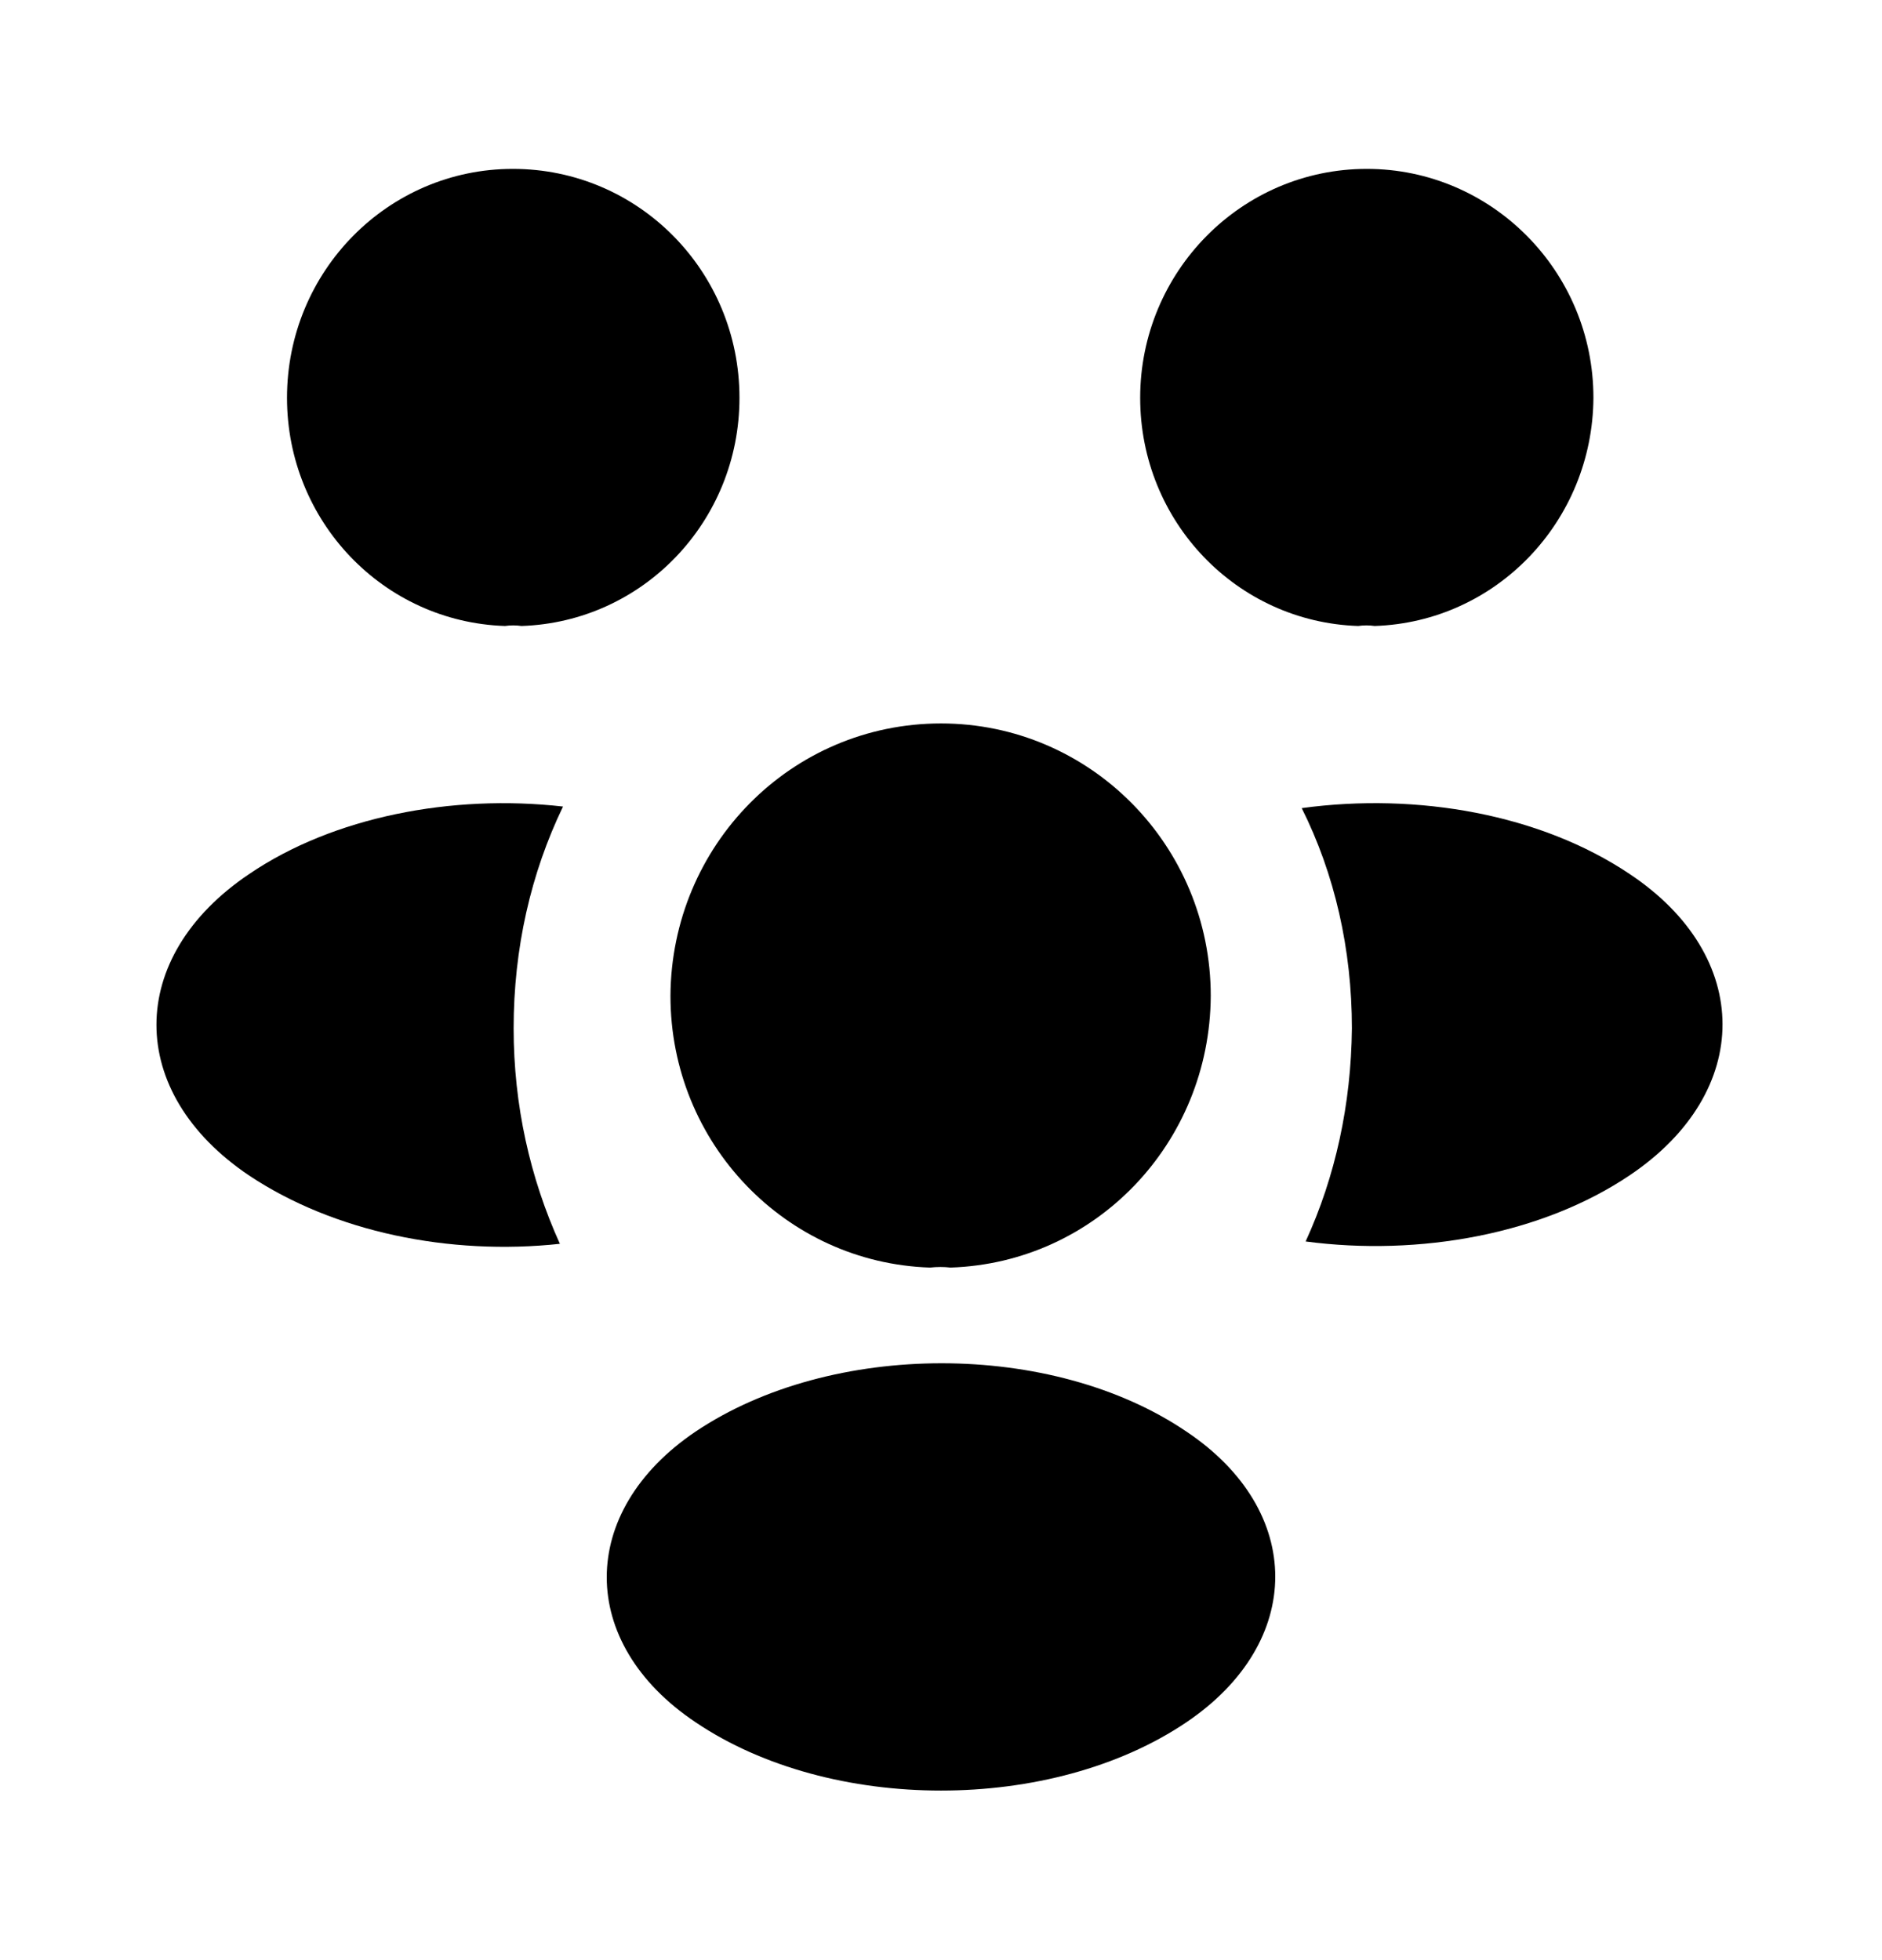 <svg width="24" height="25" viewBox="0 0 24 25" fill="none" xmlns="http://www.w3.org/2000/svg">
<path d="M17.53 7.984C17.46 7.974 17.39 7.974 17.32 7.984C15.77 7.933 14.54 6.65 14.54 5.074C14.54 3.468 15.83 2.154 17.43 2.154C19.02 2.154 20.32 3.458 20.32 5.074C20.31 6.65 19.08 7.933 17.53 7.984Z" fill="black"/>
<path d="M20.79 14.985C19.67 15.743 18.1 16.026 16.65 15.834C17.03 15.005 17.23 14.086 17.24 13.116C17.24 12.106 17.02 11.146 16.6 10.307C18.08 10.105 19.65 10.388 20.78 11.146C22.36 12.197 22.36 13.924 20.79 14.985Z" fill="black"/>
<path d="M6.44 7.984C6.51 7.974 6.58 7.974 6.65 7.984C8.2 7.933 9.43 6.65 9.43 5.074C9.43 3.458 8.14 2.154 6.54 2.154C4.95 2.154 3.66 3.458 3.66 5.074C3.66 6.65 4.89 7.933 6.44 7.984Z" fill="black"/>
<path d="M6.55 13.116C6.55 14.096 6.76 15.026 7.14 15.864C5.73 16.016 4.26 15.713 3.18 14.995C1.6 13.935 1.6 12.207 3.18 11.146C4.25 10.419 5.76 10.126 7.18 10.287C6.77 11.136 6.55 12.096 6.55 13.116Z" fill="black"/>
<path d="M12.12 16.167C12.04 16.157 11.95 16.157 11.86 16.167C10.02 16.107 8.55 14.581 8.55 12.702C8.56 10.782 10.09 9.227 12 9.227C13.9 9.227 15.44 10.782 15.44 12.702C15.43 14.581 13.97 16.107 12.12 16.167Z" fill="black"/>
<path d="M8.87 18.259C7.36 19.279 7.36 20.956 8.87 21.966C10.59 23.128 13.41 23.128 15.13 21.966C16.64 20.946 16.64 19.269 15.13 18.259C13.42 17.097 10.6 17.097 8.87 18.259Z" fill="black"/>
</svg>
